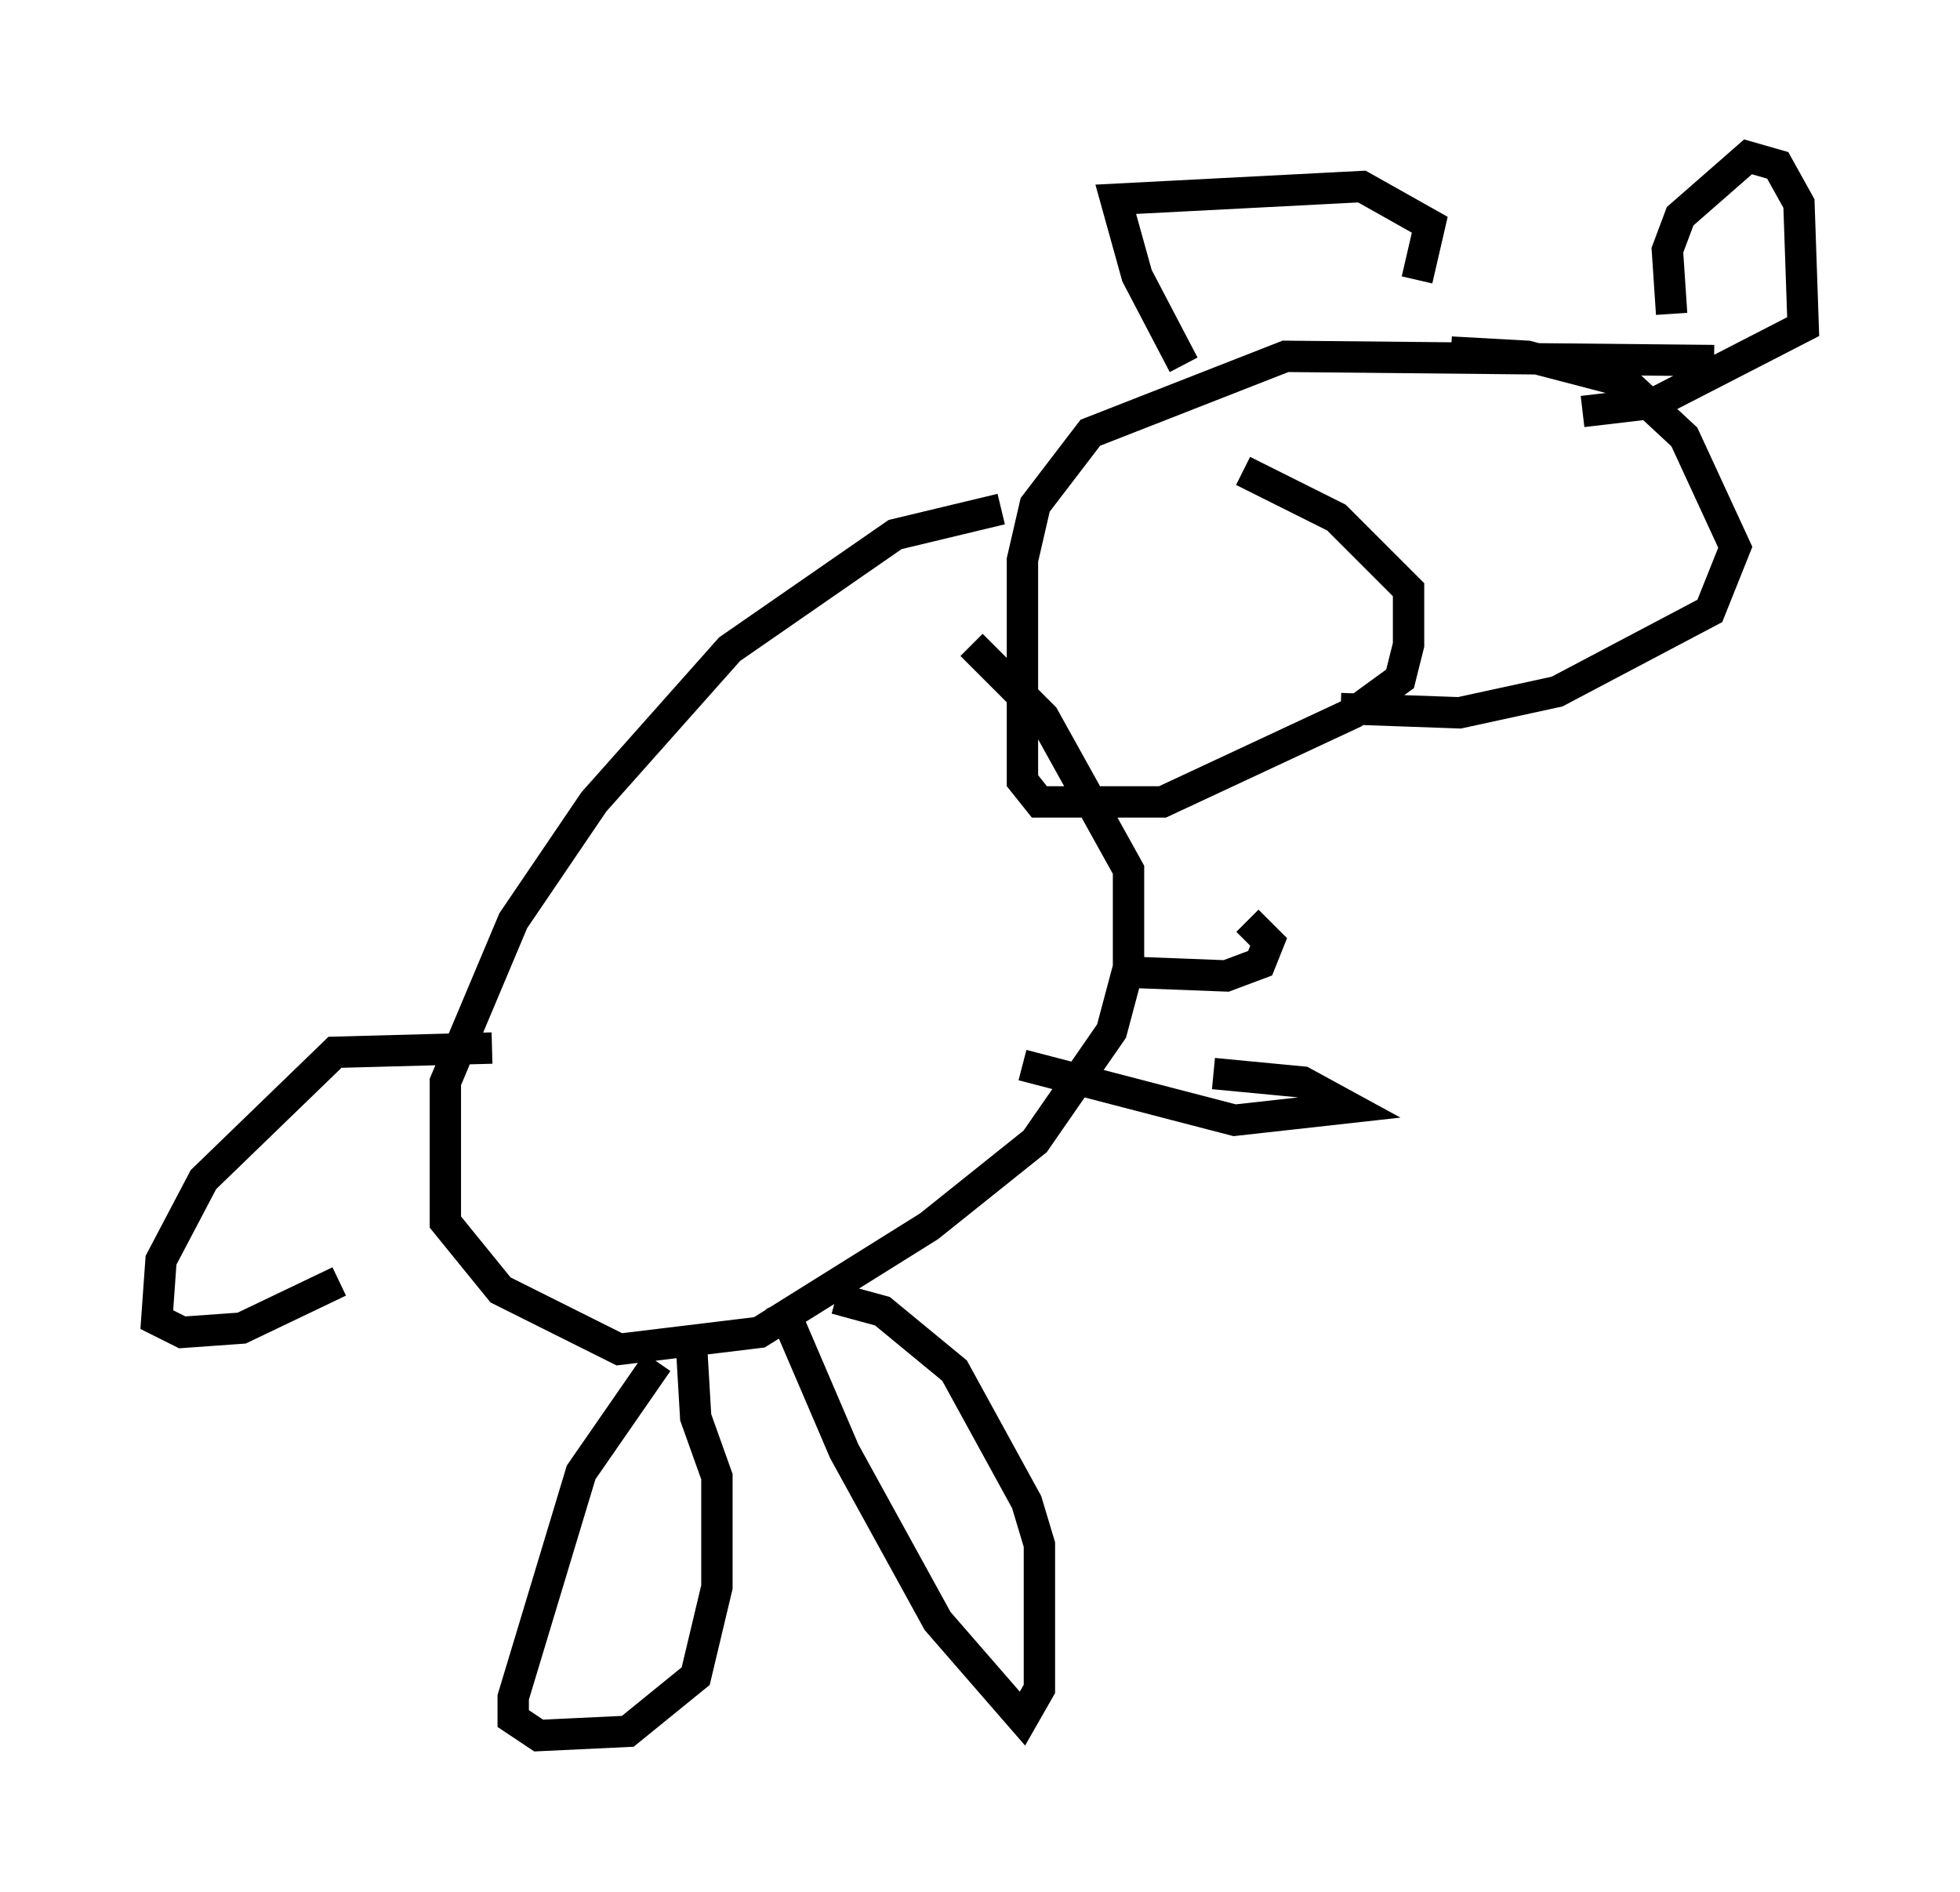 <?xml version="1.0" encoding="utf-8" ?>
<svg baseProfile="full" height="60.338" version="1.1" width="62.503" xmlns="http://www.w3.org/2000/svg" xmlns:ev="http://www.w3.org/2001/xml-events" xmlns:xlink="http://www.w3.org/1999/xlink"><defs /><rect fill="white" height="60.338" width="62.503" x="0" y="0" /><path d="M35.582, 16.367 m-3.654, -0.135 l-3.383, 0.812 -5.277, 3.654 l-4.33, 4.871 -2.571, 3.789 l-2.165, 5.142 0.0, 4.465 l1.759, 2.165 3.789, 1.894 l4.465, -0.541 5.413, -3.383 l3.383, -2.706 2.436, -3.518 l0.541, -2.03 0.0, -3.112 l-2.706, -4.871 -2.3, -2.3 m23.68, -9.066 l-13.667, -0.135 -6.225, 2.436 l-1.759, 2.3 -0.406, 1.759 l0.0, 7.036 0.541, 0.677 l3.924, 0.0 6.089, -2.842 l1.488, -1.083 0.271, -1.083 l0.0, -1.759 -2.3, -2.3 l-2.977, -1.488 m-23.951, 18.403 l-5.007, 0.135 -4.195, 4.059 l-1.353, 2.571 -0.135, 1.894 l0.812, 0.406 1.894, -0.135 l3.112, -1.488 m26.928, -29.228 l-1.488, -2.842 -0.677, -2.436 l7.848, -0.406 2.165, 1.218 l-0.406, 1.759 m8.119, 1.083 l-0.135, -2.03 0.406, -1.083 l2.165, -1.894 0.947, 0.271 l0.677, 1.218 0.135, 3.924 l-4.736, 2.436 -2.3, 0.271 m-7.713, 9.472 l3.789, 0.135 3.112, -0.677 l4.871, -2.571 0.812, -2.03 l-1.624, -3.518 -1.894, -1.759 l-3.112, -0.812 -2.436, -0.135 m-25.304, 32.205 l-2.436, 3.518 -2.165, 7.172 l0.0, 0.677 0.812, 0.541 l2.842, -0.135 2.165, -1.759 l0.677, -2.842 0.0, -3.518 l-0.677, -1.894 -0.135, -2.3 m2.842, -1.353 l2.03, 4.736 2.977, 5.413 l2.706, 3.112 0.541, -0.947 l0.0, -4.601 -0.406, -1.353 l-2.3, -4.195 -2.3, -1.894 l-1.488, -0.406 m5.954, -7.442 l6.766, 1.759 3.654, -0.406 l-1.488, -0.812 -2.842, -0.271 m-3.112, -3.248 l3.518, 0.135 1.083, -0.406 l0.271, -0.677 -0.677, -0.677 " fill="none" stroke="black" stroke-width="1" /></svg>